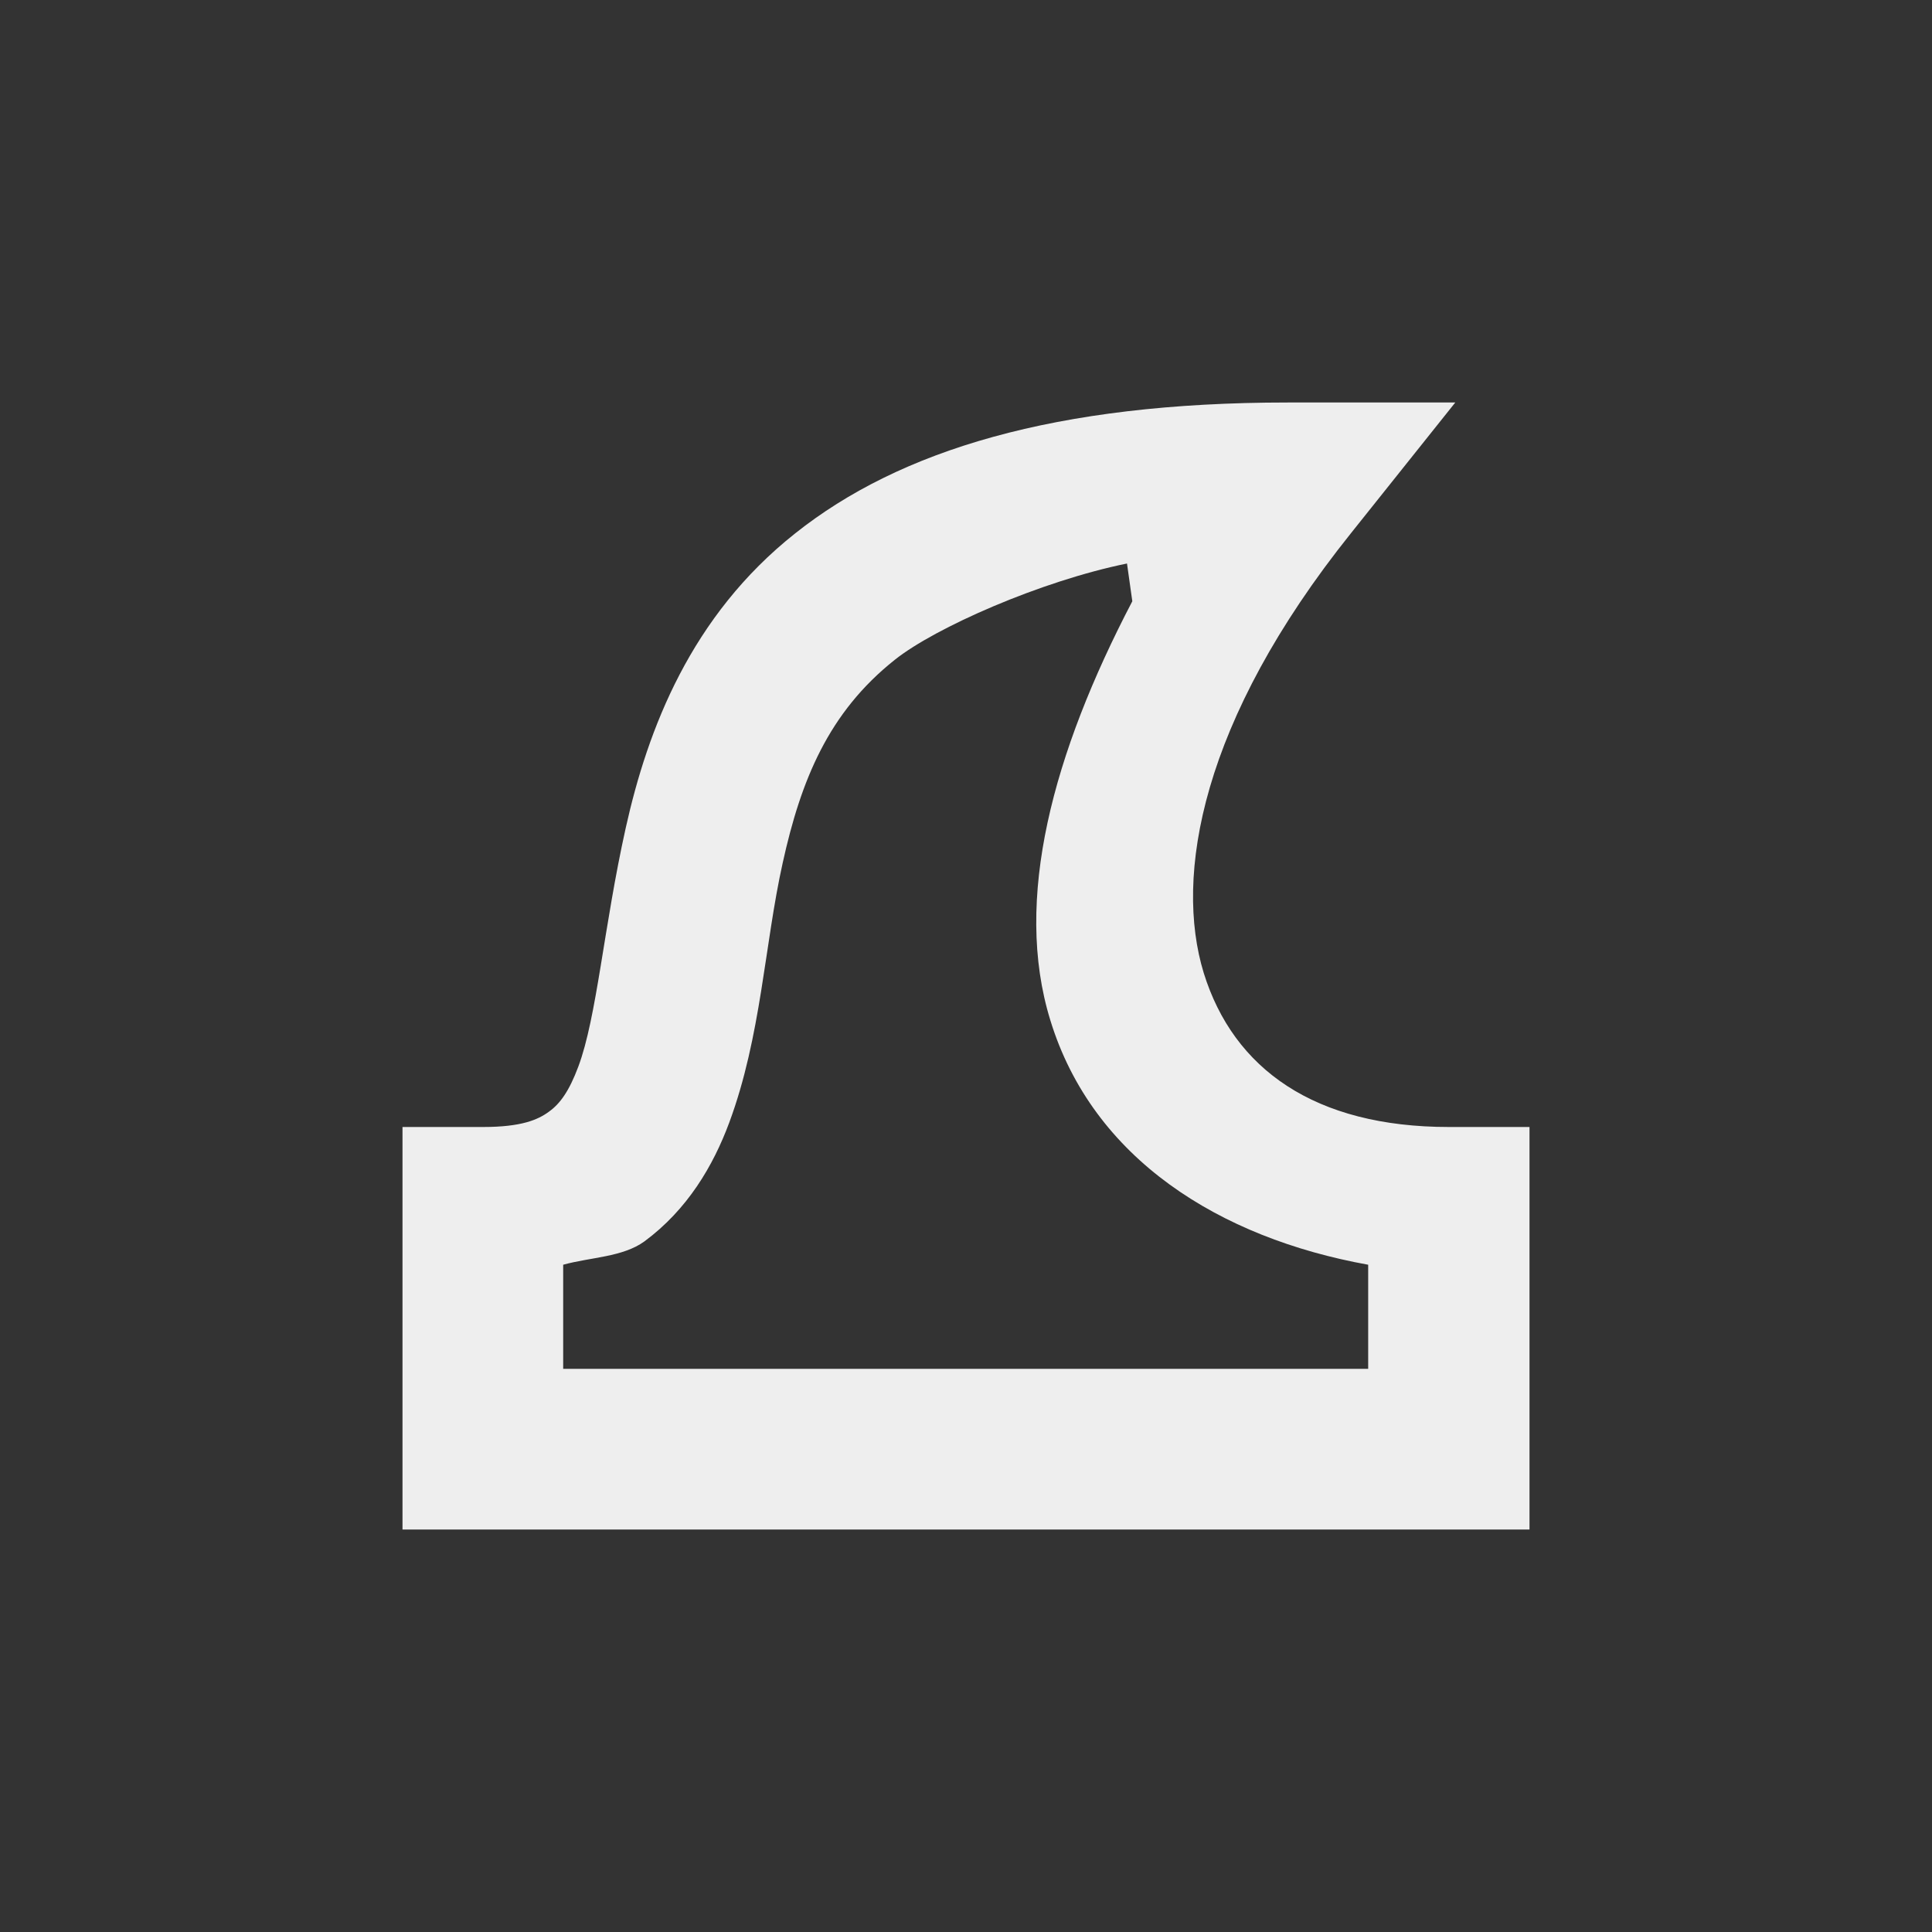 <?xml version="1.0" encoding="UTF-8"?>
<svg xmlns="http://www.w3.org/2000/svg" xmlns:xlink="http://www.w3.org/1999/xlink" width="24px" height="24px" viewBox="0 0 24 24" version="1.1">
<rect x="0" y="0" width="24" height="24" fill="#333333" stroke="none"/>
<g id="surface1">
<defs>
  <style id="current-color-scheme" type="text/css">
   .ColorScheme-Text { color:#eeeeee; } .ColorScheme-Highlight { color:#424242; }
  </style>
 </defs>
<path style="fill:currentColor" class="ColorScheme-Text" d="M 15.996 5 C 13.109 5 11.176 5.594 9.879 6.625 C 8.582 7.652 8.047 9.055 7.773 10.285 C 7.5 11.512 7.414 12.637 7.184 13.25 C 7.07 13.555 6.957 13.711 6.82 13.809 C 6.684 13.91 6.477 14 6 14 L 5 14 L 5 19 L 19 19 L 19 14 L 18 14 C 16.332 14 15.324 13.281 14.953 12.086 C 14.586 10.887 14.914 8.957 16.781 6.625 L 18.078 5 Z M 14.066 7.469 C 13.078 9.359 12.586 11.176 13.047 12.672 C 13.574 14.395 15.152 15.379 16.996 15.711 L 16.996 17.004 L 6.996 17.004 L 6.996 15.711 C 7.336 15.617 7.734 15.617 8.004 15.422 C 8.539 15.027 8.859 14.484 9.059 13.945 C 9.457 12.871 9.496 11.738 9.723 10.719 C 9.949 9.695 10.289 8.852 11.117 8.195 C 11.617 7.797 12.926 7.219 14 7 Z M 14.066 7.469 "/>
</g>
</svg>
